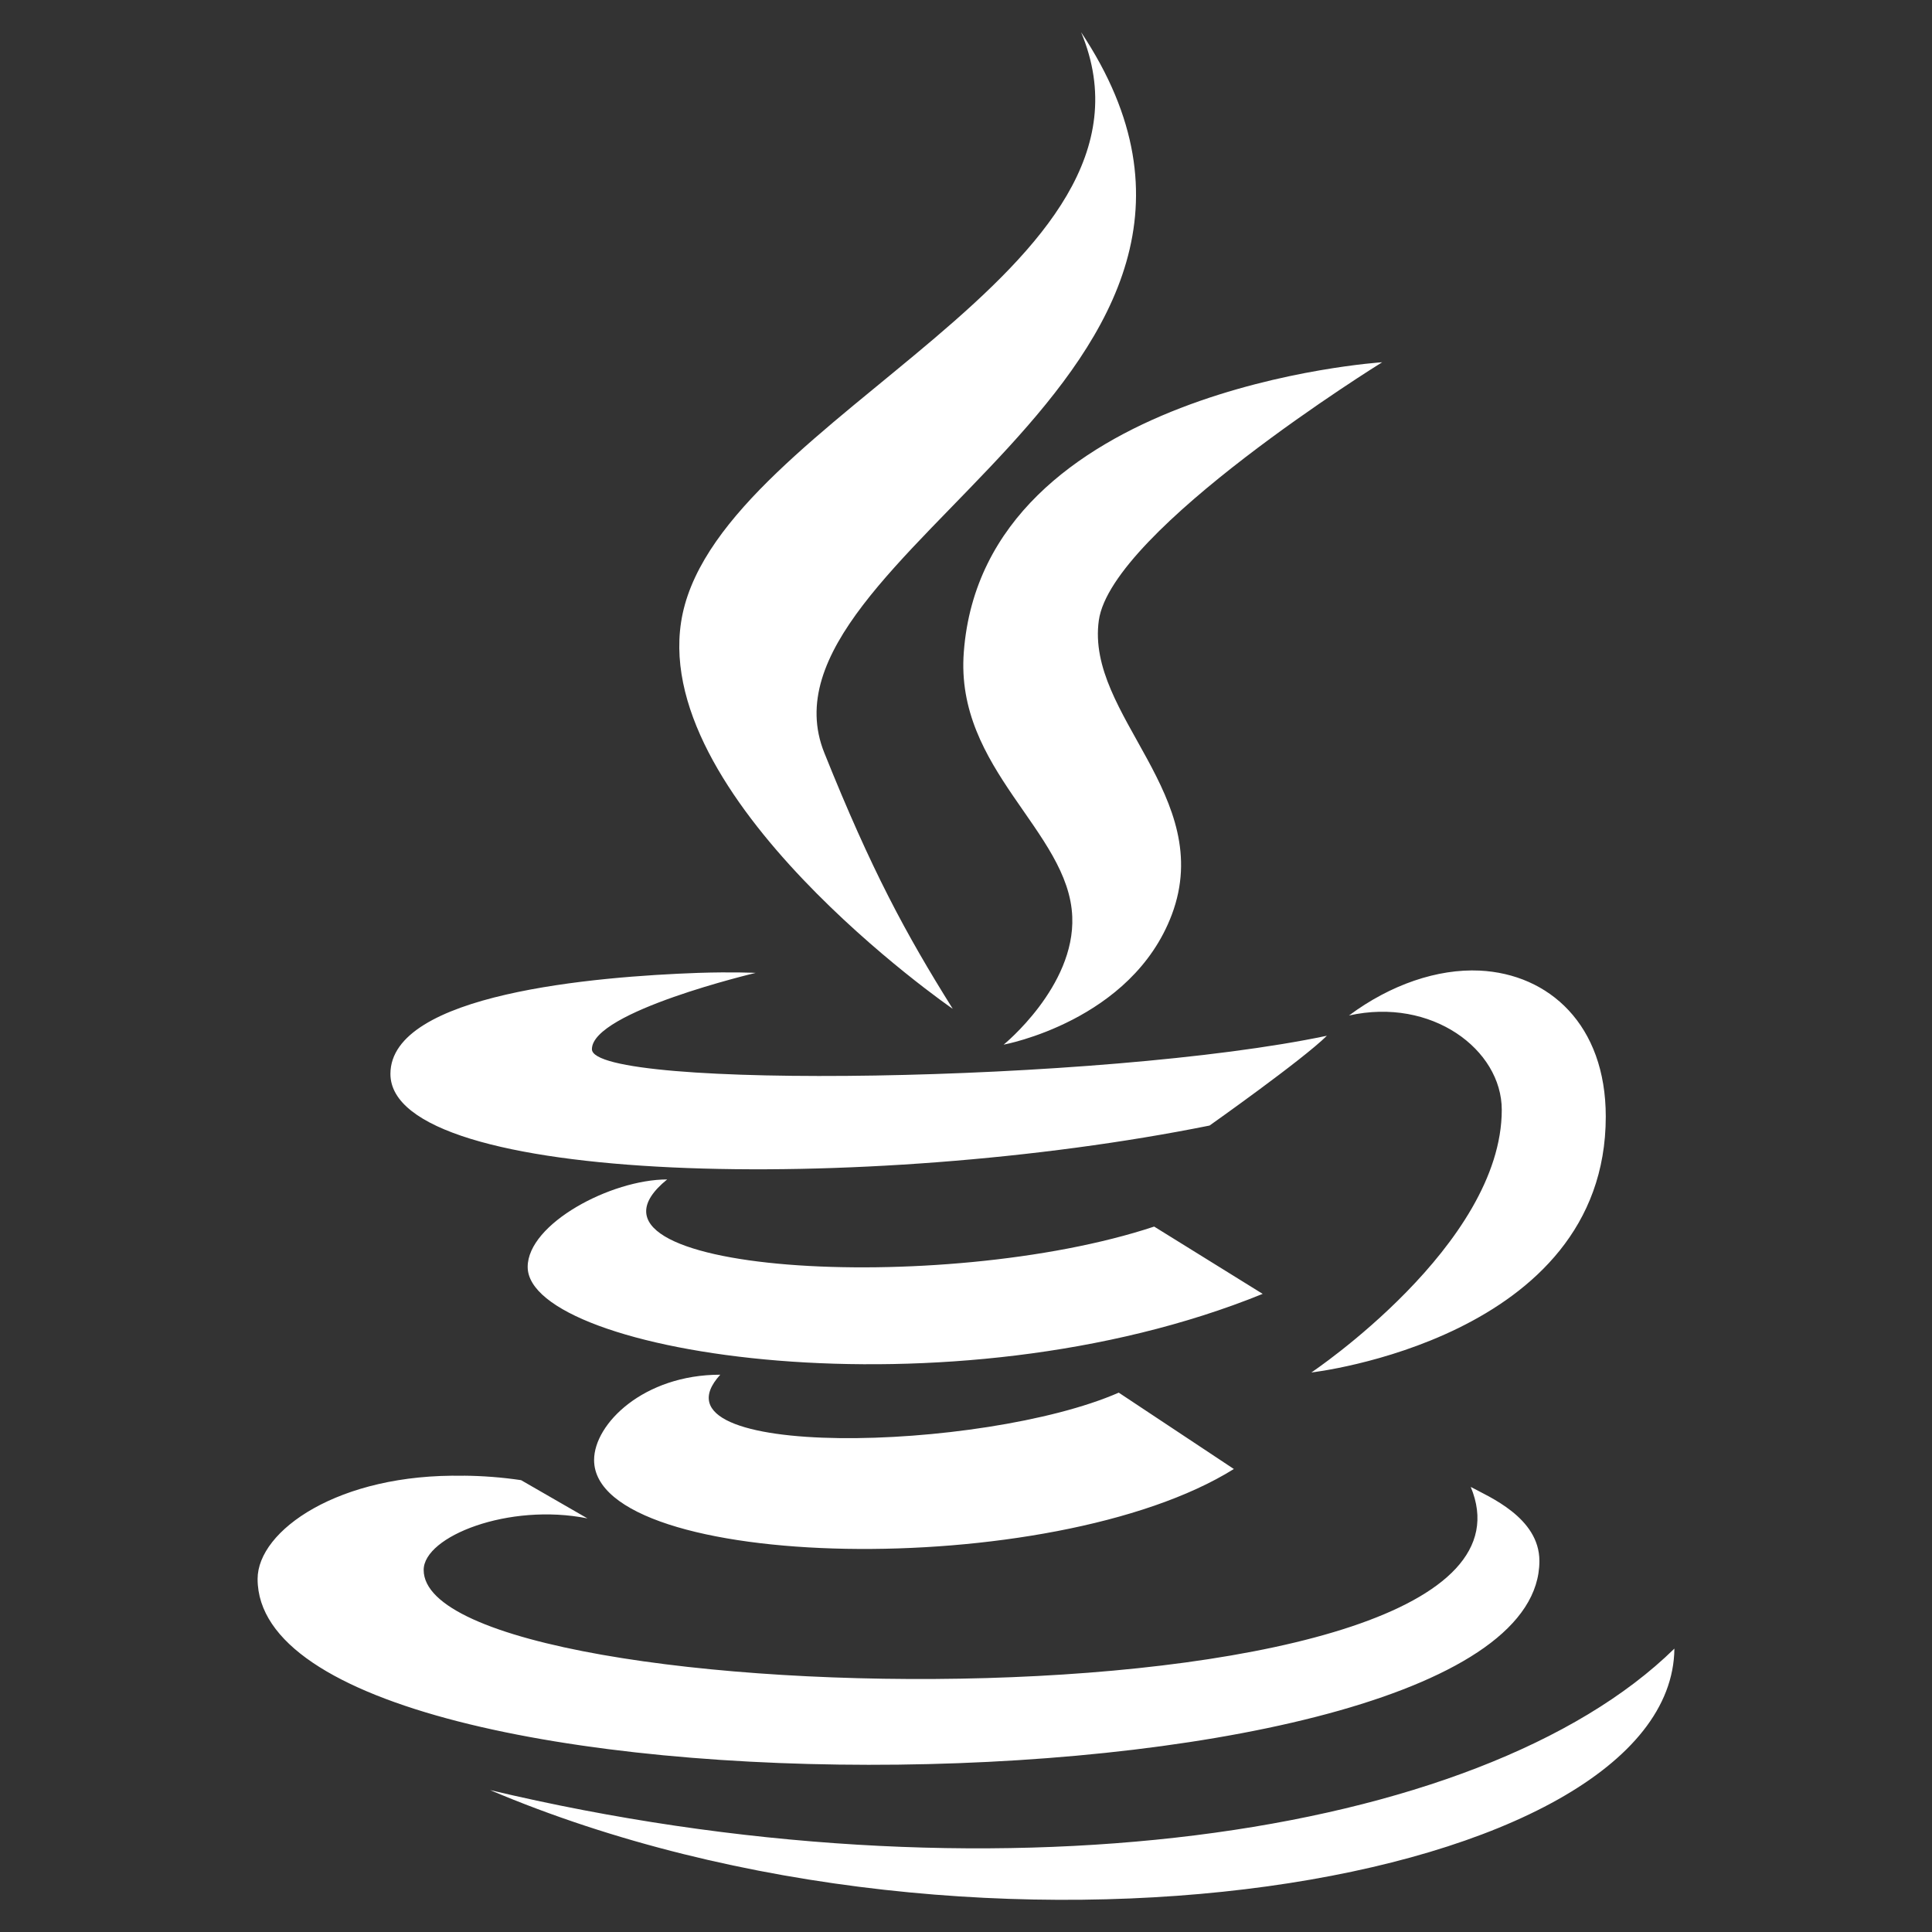 <svg width="48" height="48" viewBox="0 0 48 48" fill="none" xmlns="http://www.w3.org/2000/svg">
<rect x="0" y="0" width="48" height="48" fill="#333333" stroke="none"/>
<path d="M26.86 0.801C29.328 6.707 18.013 10.325 16.96 15.247C15.998 19.765 23.664 25.064 23.671 25.064C22.501 23.195 21.649 21.619 20.48 18.704C18.5 13.782 32.545 9.341 26.86 0.801ZM34.34 9C34.34 9 24.447 9.634 23.946 16.195C23.717 19.117 26.558 20.65 26.64 22.777C26.711 24.512 24.935 25.954 24.935 25.954C24.935 25.954 28.119 25.371 29.115 22.72C30.215 19.779 26.971 17.771 27.3 15.413C27.617 13.162 34.34 9 34.34 9ZM36.76 24.114C35.722 24.066 34.553 24.457 33.515 25.23C35.564 24.771 37.311 26.074 37.311 27.573C37.311 30.934 32.58 34.099 32.58 34.099C32.58 34.099 39.895 33.269 39.895 27.741C39.895 25.46 38.487 24.198 36.76 24.114ZM17.346 24.171C14.794 24.261 9.7 24.687 9.7 26.681C9.7 29.456 21.566 29.672 30.051 27.964C30.051 27.964 32.36 26.333 32.966 25.733C27.404 26.904 14.706 27.086 14.706 26.067C14.706 25.133 18.775 24.171 18.775 24.171C18.775 24.171 18.198 24.143 17.346 24.171ZM16.575 29.303C15.179 29.303 13.11 30.404 13.11 31.477C13.11 33.638 23.617 35.298 31.371 32.146L28.675 30.474C23.416 32.217 13.701 31.637 16.575 29.303ZM17.895 34.154C15.991 34.154 14.76 35.375 14.76 36.274C14.76 39.041 26.139 39.314 30.655 36.497L27.795 34.6C24.426 36.073 15.95 36.288 17.895 34.154ZM11.515 36.665C8.409 36.603 6.4 38.031 6.4 39.228C6.4 45.607 38.246 45.302 38.246 38.782C38.246 37.702 36.987 37.186 36.54 36.942C39.14 43.174 10.526 42.687 10.526 39.005C10.526 38.17 12.643 37.333 14.595 37.724L12.946 36.774C12.472 36.704 11.994 36.667 11.515 36.663V36.665ZM41.6 40.959C36.76 45.707 24.511 47.408 12.175 44.474C24.509 49.703 41.539 46.794 41.6 40.959Z" fill="white"/>
</svg>
